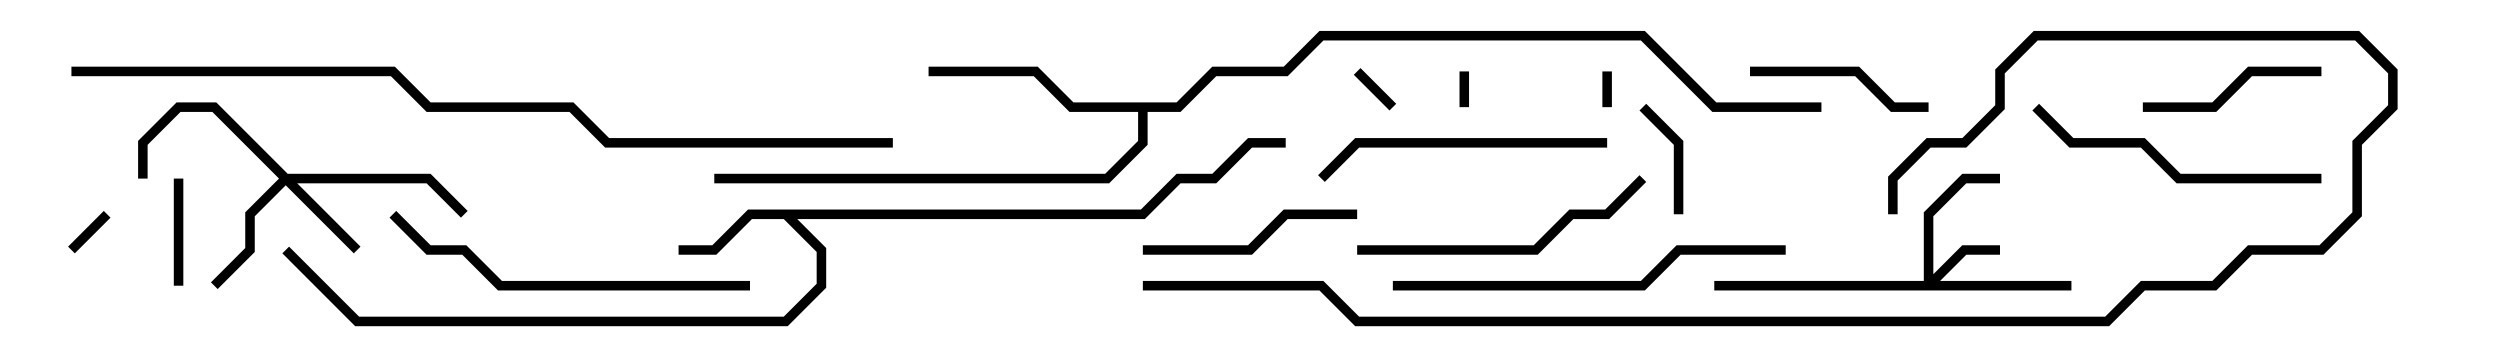 <svg version="1.1" width="105" height="15" xmlns="http://www.w3.org/2000/svg"><path d="M47.917,8.8L49.417,7.3L50.917,7.3L52.417,5.8L54,5.8L54,6.2L52.583,6.2L51.083,7.7L49.583,7.7L48.083,9.2L33.483,9.2L34.7,10.417L34.7,12.083L33.083,13.7L14.917,13.7L11.859,10.641L12.141,10.359L15.083,13.3L32.917,13.3L34.3,11.917L34.3,10.583L32.917,9.2L31.583,9.2L30.083,10.7L28.5,10.7L28.5,10.3L29.917,10.3L31.417,8.8z" stroke="none"/><path d="M49.417,4.3L50.917,2.8L53.917,2.8L55.417,1.3L69.083,1.3L72.083,4.3L76.5,4.3L76.5,4.7L71.917,4.7L68.917,1.7L55.583,1.7L54.083,3.2L51.083,3.2L49.583,4.7L48.2,4.7L48.2,6.083L46.583,7.7L30,7.7L30,7.3L46.417,7.3L47.8,5.917L47.8,4.7L44.917,4.7L43.417,3.2L39,3.2L39,2.8L43.583,2.8L45.083,4.3z" stroke="none"/><path d="M80.8,11.8L80.8,8.917L82.417,7.3L84,7.3L84,7.7L82.583,7.7L81.2,9.083L81.2,11.517L82.417,10.3L84,10.3L84,10.7L82.583,10.7L81.483,11.8L87,11.8L87,12.2L72,12.2L72,11.8z" stroke="none"/><path d="M12.083,7.3L18.083,7.3L19.641,8.859L19.359,9.141L17.917,7.7L12.483,7.7L15.141,10.359L14.859,10.641L12,7.783L10.7,9.083L10.7,10.583L9.141,12.141L8.859,11.859L10.3,10.417L10.3,8.917L11.717,7.5L8.917,4.7L7.583,4.7L6.2,6.083L6.2,7.5L5.8,7.5L5.8,5.917L7.417,4.3L9.083,4.3z" stroke="none"/><path d="M67.3,3L67.7,3L67.7,4.5L67.3,4.5z" stroke="none"/><path d="M61.7,4.5L61.3,4.5L61.3,3L61.7,3z" stroke="none"/><path d="M4.359,8.859L4.641,9.141L3.141,10.641L2.859,10.359z" stroke="none"/><path d="M56.859,3.141L57.141,2.859L58.641,4.359L58.359,4.641z" stroke="none"/><path d="M7.7,12L7.3,12L7.3,7.5L7.7,7.5z" stroke="none"/><path d="M70.7,9L70.3,9L70.3,6.083L68.859,4.641L69.141,4.359L70.7,5.917z" stroke="none"/><path d="M73.5,3.2L73.5,2.8L78.083,2.8L79.583,4.3L81,4.3L81,4.7L79.417,4.7L77.917,3.2z" stroke="none"/><path d="M90,4.7L90,4.3L92.917,4.3L94.417,2.8L97.5,2.8L97.5,3.2L94.583,3.2L93.083,4.7z" stroke="none"/><path d="M48,10.7L48,10.3L52.417,10.3L53.917,8.8L57,8.8L57,9.2L54.083,9.2L52.583,10.7z" stroke="none"/><path d="M67.5,5.8L67.5,6.2L57.083,6.2L55.641,7.641L55.359,7.359L56.917,5.8z" stroke="none"/><path d="M57,10.7L57,10.3L64.417,10.3L65.917,8.8L67.417,8.8L68.859,7.359L69.141,7.641L67.583,9.2L66.083,9.2L64.583,10.7z" stroke="none"/><path d="M97.5,7.3L97.5,7.7L91.417,7.7L89.917,6.2L86.917,6.2L85.359,4.641L85.641,4.359L87.083,5.8L90.083,5.8L91.583,7.3z" stroke="none"/><path d="M31.5,11.8L31.5,12.2L20.917,12.2L19.417,10.7L17.917,10.7L16.359,9.141L16.641,8.859L18.083,10.3L19.583,10.3L21.083,11.8z" stroke="none"/><path d="M58.5,12.2L58.5,11.8L68.917,11.8L70.417,10.3L75,10.3L75,10.7L70.583,10.7L69.083,12.2z" stroke="none"/><path d="M48,12.2L48,11.8L55.583,11.8L57.083,13.3L88.417,13.3L89.917,11.8L92.917,11.8L94.417,10.3L97.417,10.3L98.8,8.917L98.8,5.917L100.3,4.417L100.3,3.083L98.917,1.7L85.583,1.7L84.2,3.083L84.2,4.583L82.583,6.2L81.083,6.2L79.7,7.583L79.7,9L79.3,9L79.3,7.417L80.917,5.8L82.417,5.8L83.8,4.417L83.8,2.917L85.417,1.3L99.083,1.3L100.7,2.917L100.7,4.583L99.2,6.083L99.2,9.083L97.583,10.7L94.583,10.7L93.083,12.2L90.083,12.2L88.583,13.7L56.917,13.7L55.417,12.2z" stroke="none"/><path d="M37.5,5.8L37.5,6.2L25.417,6.2L23.917,4.7L17.917,4.7L16.417,3.2L3,3.2L3,2.8L16.583,2.8L18.083,4.3L24.083,4.3L25.583,5.8z" stroke="none"/></svg>